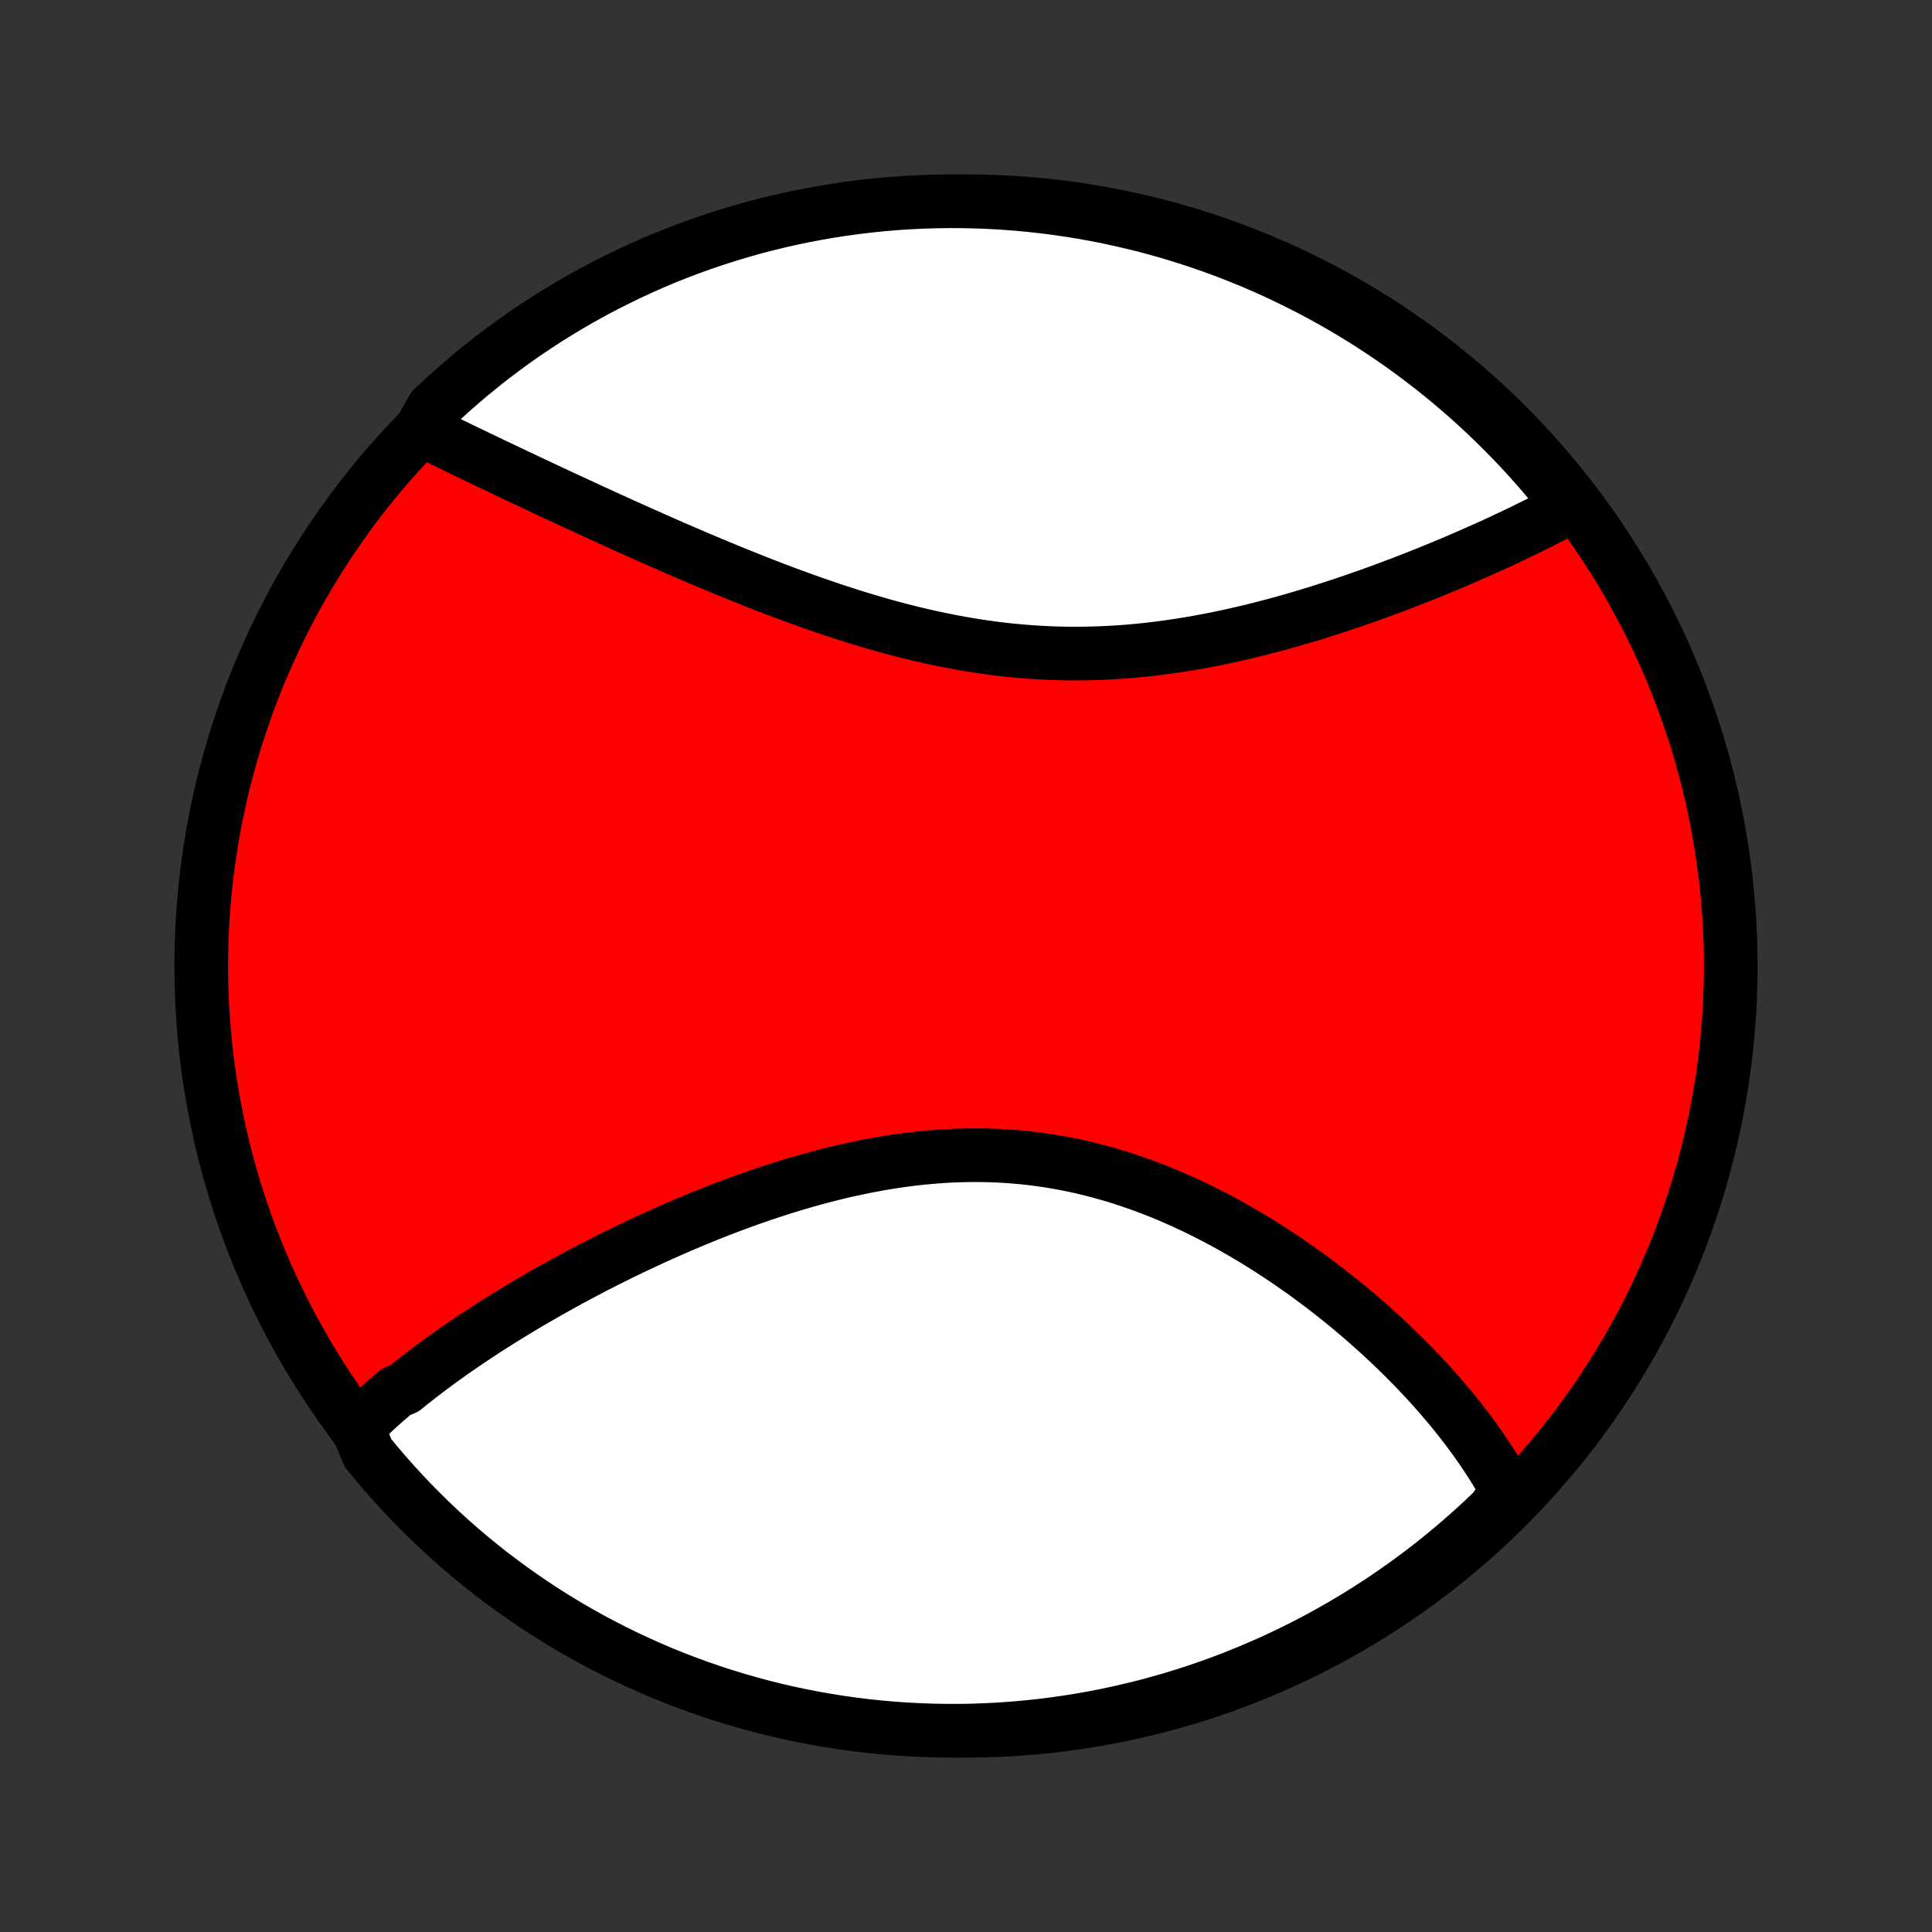 <?xml version="1.0" encoding="utf-8" standalone="no"?>
<!DOCTYPE svg PUBLIC "-//W3C//DTD SVG 1.1//EN"
  "http://www.w3.org/Graphics/SVG/1.1/DTD/svg11.dtd">
<!-- Created with matplotlib (http://matplotlib.org/) -->
<svg height="72pt" version="1.1" viewBox="0 0 72 72" width="72pt" xmlns="http://www.w3.org/2000/svg" xmlns:xlink="http://www.w3.org/1999/xlink">
 <rect x="0" y="0" width="72" height="72" fill="#333333" stroke="none"/>
 <defs>
  <style type="text/css">
*{stroke-linecap:butt;stroke-linejoin:round;}
  </style>
 </defs>
 <g id="figure_1">
  <g id="patch_1">
   <path d="
M0 72
L72 72
L72 0
L0 0
z
" style="fill:none;"/>
  </g>
  <g id="axes_1">
   <g id="PatchCollection_1">
    <defs>
     <path d="
M36 -7.5
C43.558 -7.5 50.808 -10.503 56.153 -15.848
C61.497 -21.192 64.5 -28.442 64.5 -36
C64.5 -43.558 61.497 -50.808 56.153 -56.153
C50.808 -61.497 43.558 -64.5 36 -64.5
C28.442 -64.5 21.192 -61.497 15.848 -56.153
C10.503 -50.808 7.5 -43.558 7.5 -36
C7.5 -28.442 10.503 -21.192 15.848 -15.848
C21.192 -10.503 28.442 -7.5 36 -7.5
z
" id="C0_0_a811fe30f3"/>
     <path d="
M13.317 -18.803
L13.453 -18.939
L13.591 -19.075
L13.73 -19.21
L13.872 -19.343
L14.016 -19.477
L14.162 -19.609
L14.309 -19.74
L14.459 -19.871
L14.61 -20.002
L14.763 -20.131
L15.075 -20.26
L15.233 -20.389
L15.393 -20.517
L15.556 -20.645
L15.72 -20.772
L15.886 -20.898
L16.053 -21.025
L16.223 -21.151
L16.395 -21.276
L16.568 -21.402
L16.743 -21.527
L16.92 -21.651
L17.099 -21.776
L17.28 -21.9
L17.462 -22.024
L17.647 -22.148
L17.834 -22.271
L18.022 -22.395
L18.213 -22.518
L18.405 -22.641
L18.6 -22.764
L18.796 -22.886
L18.995 -23.009
L19.196 -23.131
L19.398 -23.254
L19.603 -23.376
L19.81 -23.498
L20.02 -23.62
L20.231 -23.741
L20.444 -23.863
L20.66 -23.984
L20.878 -24.106
L21.099 -24.227
L21.321 -24.348
L21.546 -24.469
L21.773 -24.589
L22.003 -24.709
L22.235 -24.83
L22.469 -24.949
L22.705 -25.069
L22.944 -25.188
L23.186 -25.307
L23.43 -25.425
L23.676 -25.543
L23.924 -25.66
L24.176 -25.777
L24.429 -25.894
L24.685 -26.009
L24.944 -26.124
L25.205 -26.239
L25.468 -26.352
L25.734 -26.464
L26.002 -26.576
L26.273 -26.686
L26.546 -26.796
L26.821 -26.904
L27.099 -27.01
L27.379 -27.116
L27.662 -27.219
L27.946 -27.322
L28.233 -27.422
L28.522 -27.52
L28.814 -27.617
L29.107 -27.711
L29.402 -27.803
L29.7 -27.893
L29.999 -27.98
L30.3 -28.064
L30.603 -28.146
L30.907 -28.224
L31.213 -28.3
L31.521 -28.372
L31.83 -28.44
L32.141 -28.505
L32.453 -28.566
L32.766 -28.624
L33.08 -28.677
L33.395 -28.726
L33.711 -28.77
L34.027 -28.81
L34.344 -28.845
L34.662 -28.875
L34.98 -28.9
L35.299 -28.921
L35.617 -28.936
L35.936 -28.945
L36.255 -28.949
L36.573 -28.948
L36.891 -28.941
L37.208 -28.929
L37.525 -28.911
L37.841 -28.887
L38.156 -28.858
L38.471 -28.823
L38.784 -28.783
L39.096 -28.737
L39.407 -28.685
L39.716 -28.628
L40.024 -28.566
L40.33 -28.498
L40.634 -28.425
L40.937 -28.347
L41.238 -28.264
L41.536 -28.177
L41.833 -28.084
L42.127 -27.987
L42.419 -27.886
L42.709 -27.781
L42.996 -27.671
L43.281 -27.558
L43.563 -27.441
L43.843 -27.32
L44.12 -27.197
L44.394 -27.069
L44.666 -26.939
L44.935 -26.806
L45.201 -26.67
L45.464 -26.532
L45.724 -26.391
L45.981 -26.248
L46.236 -26.102
L46.487 -25.955
L46.736 -25.806
L46.981 -25.655
L47.224 -25.503
L47.463 -25.349
L47.699 -25.194
L47.933 -25.037
L48.163 -24.879
L48.39 -24.72
L48.615 -24.561
L48.836 -24.4
L49.054 -24.238
L49.27 -24.076
L49.482 -23.913
L49.691 -23.749
L49.898 -23.585
L50.101 -23.421
L50.302 -23.256
L50.499 -23.09
L50.694 -22.924
L50.886 -22.758
L51.075 -22.592
L51.261 -22.425
L51.445 -22.259
L51.625 -22.092
L51.803 -21.925
L51.978 -21.758
L52.151 -21.59
L52.32 -21.423
L52.487 -21.256
L52.652 -21.088
L52.813 -20.92
L52.972 -20.753
L53.129 -20.585
L53.283 -20.417
L53.434 -20.25
L53.583 -20.082
L53.729 -19.914
L53.872 -19.746
L54.013 -19.578
L54.152 -19.41
L54.288 -19.242
L54.422 -19.073
L54.553 -18.905
L54.681 -18.737
L54.807 -18.568
L54.931 -18.399
L55.052 -18.23
L55.171 -18.061
L55.287 -17.891
L55.401 -17.721
L55.512 -17.551
L55.621 -17.381
L55.727 -17.21
L55.831 -17.039
L55.932 -16.868
L56.031 -16.696
L56.127 -16.524
L56.221 -16.351
L56.001 -16.177
L55.643 -15.697
L55.28 -15.351
L54.91 -15.011
L54.535 -14.678
L54.155 -14.351
L53.769 -14.031
L53.377 -13.717
L52.98 -13.41
L52.578 -13.111
L52.171 -12.818
L51.759 -12.532
L51.342 -12.253
L50.921 -11.982
L50.495 -11.718
L50.064 -11.461
L49.629 -11.212
L49.19 -10.97
L48.748 -10.736
L48.301 -10.51
L47.85 -10.291
L47.396 -10.08
L46.938 -9.878
L46.477 -9.683
L46.013 -9.496
L45.546 -9.317
L45.076 -9.146
L44.603 -8.984
L44.127 -8.829
L43.65 -8.683
L43.169 -8.546
L42.687 -8.416
L42.202 -8.296
L41.716 -8.183
L41.228 -8.079
L40.738 -7.984
L40.247 -7.897
L39.754 -7.818
L39.261 -7.748
L38.766 -7.687
L38.27 -7.635
L37.774 -7.591
L37.278 -7.555
L36.781 -7.529
L36.283 -7.511
L35.786 -7.501
L35.288 -7.501
L34.791 -7.509
L34.294 -7.526
L33.798 -7.551
L33.303 -7.585
L32.808 -7.628
L32.314 -7.679
L31.822 -7.739
L31.33 -7.808
L30.84 -7.885
L30.352 -7.971
L29.865 -8.065
L29.38 -8.168
L28.898 -8.279
L28.417 -8.399
L27.939 -8.527
L27.463 -8.664
L26.989 -8.809
L26.519 -8.962
L26.051 -9.123
L25.587 -9.293
L25.125 -9.47
L24.667 -9.656
L24.213 -9.85
L23.762 -10.052
L23.314 -10.261
L22.871 -10.479
L22.431 -10.704
L21.996 -10.937
L21.565 -11.178
L21.138 -11.426
L20.716 -11.682
L20.299 -11.945
L19.886 -12.215
L19.478 -12.493
L19.075 -12.778
L18.678 -13.07
L18.285 -13.368
L17.898 -13.674
L17.517 -13.987
L17.141 -14.306
L16.771 -14.632
L16.407 -14.964
L16.049 -15.303
L15.697 -15.648
L15.351 -15.999
L15.011 -16.357
L14.678 -16.72
L14.351 -17.09
L14.031 -17.465
L13.717 -17.845
z
" id="C0_1_f5fd84f028"/>
     <path d="
M15.693 -55.993
L15.869 -55.906
L16.047 -55.818
L16.226 -55.73
L16.406 -55.642
L16.588 -55.553
L16.771 -55.464
L16.956 -55.375
L17.142 -55.285
L17.33 -55.194
L17.519 -55.103
L17.709 -55.011
L17.901 -54.919
L18.095 -54.827
L18.29 -54.733
L18.487 -54.64
L18.685 -54.545
L18.885 -54.45
L19.086 -54.355
L19.29 -54.258
L19.494 -54.162
L19.701 -54.064
L19.909 -53.966
L20.119 -53.867
L20.331 -53.768
L20.545 -53.668
L20.76 -53.567
L20.978 -53.466
L21.197 -53.364
L21.418 -53.262
L21.641 -53.159
L21.866 -53.055
L22.093 -52.95
L22.322 -52.845
L22.553 -52.74
L22.786 -52.633
L23.021 -52.527
L23.259 -52.419
L23.498 -52.312
L23.739 -52.203
L23.983 -52.094
L24.229 -51.985
L24.477 -51.875
L24.727 -51.765
L24.979 -51.654
L25.234 -51.544
L25.491 -51.432
L25.75 -51.321
L26.011 -51.209
L26.275 -51.098
L26.541 -50.986
L26.809 -50.874
L27.079 -50.763
L27.352 -50.651
L27.627 -50.54
L27.904 -50.429
L28.183 -50.318
L28.464 -50.208
L28.748 -50.098
L29.034 -49.989
L29.322 -49.881
L29.612 -49.774
L29.905 -49.668
L30.199 -49.563
L30.495 -49.459
L30.794 -49.357
L31.094 -49.256
L31.397 -49.157
L31.701 -49.059
L32.007 -48.964
L32.315 -48.871
L32.624 -48.78
L32.935 -48.691
L33.248 -48.605
L33.562 -48.522
L33.877 -48.442
L34.194 -48.365
L34.513 -48.291
L34.832 -48.221
L35.153 -48.154
L35.474 -48.09
L35.797 -48.031
L36.12 -47.975
L36.444 -47.923
L36.769 -47.876
L37.094 -47.832
L37.42 -47.793
L37.746 -47.759
L38.073 -47.729
L38.399 -47.703
L38.726 -47.682
L39.053 -47.665
L39.379 -47.653
L39.705 -47.646
L40.031 -47.643
L40.356 -47.645
L40.681 -47.651
L41.005 -47.661
L41.328 -47.676
L41.651 -47.695
L41.972 -47.718
L42.292 -47.746
L42.611 -47.777
L42.929 -47.812
L43.245 -47.851
L43.56 -47.893
L43.873 -47.939
L44.185 -47.988
L44.495 -48.04
L44.803 -48.095
L45.109 -48.153
L45.413 -48.214
L45.715 -48.278
L46.016 -48.344
L46.313 -48.412
L46.609 -48.482
L46.903 -48.555
L47.194 -48.629
L47.483 -48.705
L47.769 -48.783
L48.053 -48.863
L48.334 -48.944
L48.613 -49.026
L48.89 -49.109
L49.164 -49.194
L49.435 -49.28
L49.704 -49.367
L49.97 -49.454
L50.233 -49.542
L50.494 -49.631
L50.753 -49.721
L51.008 -49.811
L51.261 -49.902
L51.512 -49.993
L51.76 -50.085
L52.005 -50.177
L52.248 -50.269
L52.487 -50.361
L52.725 -50.454
L52.96 -50.547
L53.192 -50.64
L53.422 -50.733
L53.649 -50.826
L53.874 -50.92
L54.096 -51.013
L54.316 -51.106
L54.533 -51.2
L54.748 -51.293
L54.96 -51.386
L55.17 -51.479
L55.378 -51.572
L55.584 -51.665
L55.787 -51.758
L55.987 -51.851
L56.186 -51.944
L56.382 -52.037
L56.576 -52.13
L56.768 -52.222
L56.958 -52.315
L57.145 -52.407
L57.331 -52.5
L57.514 -52.592
L57.695 -52.685
L57.874 -52.777
L58.051 -52.87
L58.226 -52.962
L58.399 -53.054
L58.389 -53.147
L58.078 -53.634
L57.76 -54.022
L57.436 -54.405
L57.105 -54.782
L56.767 -55.153
L56.423 -55.519
L56.073 -55.878
L55.717 -56.231
L55.355 -56.579
L54.987 -56.92
L54.613 -57.254
L54.234 -57.582
L53.849 -57.904
L53.458 -58.219
L53.062 -58.527
L52.661 -58.828
L52.255 -59.123
L51.844 -59.41
L51.428 -59.69
L51.008 -59.963
L50.583 -60.228
L50.153 -60.487
L49.719 -60.737
L49.281 -60.981
L48.839 -61.216
L48.393 -61.444
L47.943 -61.664
L47.49 -61.877
L47.033 -62.081
L46.573 -62.278
L46.109 -62.466
L45.643 -62.647
L45.173 -62.819
L44.701 -62.983
L44.226 -63.139
L43.748 -63.287
L43.268 -63.426
L42.786 -63.558
L42.302 -63.68
L41.816 -63.794
L41.328 -63.9
L40.839 -63.998
L40.348 -64.086
L39.856 -64.166
L39.362 -64.238
L38.868 -64.301
L38.373 -64.355
L37.877 -64.401
L37.38 -64.438
L36.883 -64.467
L36.386 -64.486
L35.888 -64.497
L35.391 -64.5
L34.894 -64.493
L34.397 -64.478
L33.901 -64.455
L33.405 -64.423
L32.91 -64.382
L32.416 -64.332
L31.923 -64.274
L31.431 -64.207
L30.941 -64.131
L30.452 -64.047
L29.965 -63.955
L29.48 -63.854
L28.997 -63.744
L28.516 -63.626
L28.037 -63.5
L27.561 -63.365
L27.087 -63.222
L26.616 -63.07
L26.148 -62.911
L25.682 -62.743
L25.22 -62.567
L24.761 -62.383
L24.306 -62.191
L23.854 -61.99
L23.406 -61.782
L22.962 -61.566
L22.522 -61.343
L22.085 -61.111
L21.653 -60.872
L21.226 -60.626
L20.803 -60.372
L20.384 -60.11
L19.971 -59.841
L19.562 -59.565
L19.158 -59.282
L18.759 -58.991
L18.366 -58.694
L17.978 -58.389
L17.595 -58.078
L17.218 -57.76
L16.847 -57.436
L16.482 -57.105
L16.122 -56.767
z
" id="C0_2_58249c880d"/>
    </defs>
    <g clip-path="url(#p1bffca34e9)">
     <use style="fill:#ff0000;stroke:#000000;stroke-width:2.0;" x="0.0" xlink:href="#C0_0_a811fe30f3" y="72.0"/>
    </g>
    <g clip-path="url(#p1bffca34e9)">
     <use style="fill:#ffffff;stroke:#000000;stroke-width:2.0;" x="0.0" xlink:href="#C0_1_f5fd84f028" y="72.0"/>
    </g>
    <g clip-path="url(#p1bffca34e9)">
     <use style="fill:#ffffff;stroke:#000000;stroke-width:2.0;" x="0.0" xlink:href="#C0_2_58249c880d" y="72.0"/>
    </g>
   </g>
  </g>
 </g>
 <defs>
  <clipPath id="p1bffca34e9">
   <rect height="72.0" width="72.0" x="0.0" y="0.0"/>
  </clipPath>
 </defs>
</svg>
